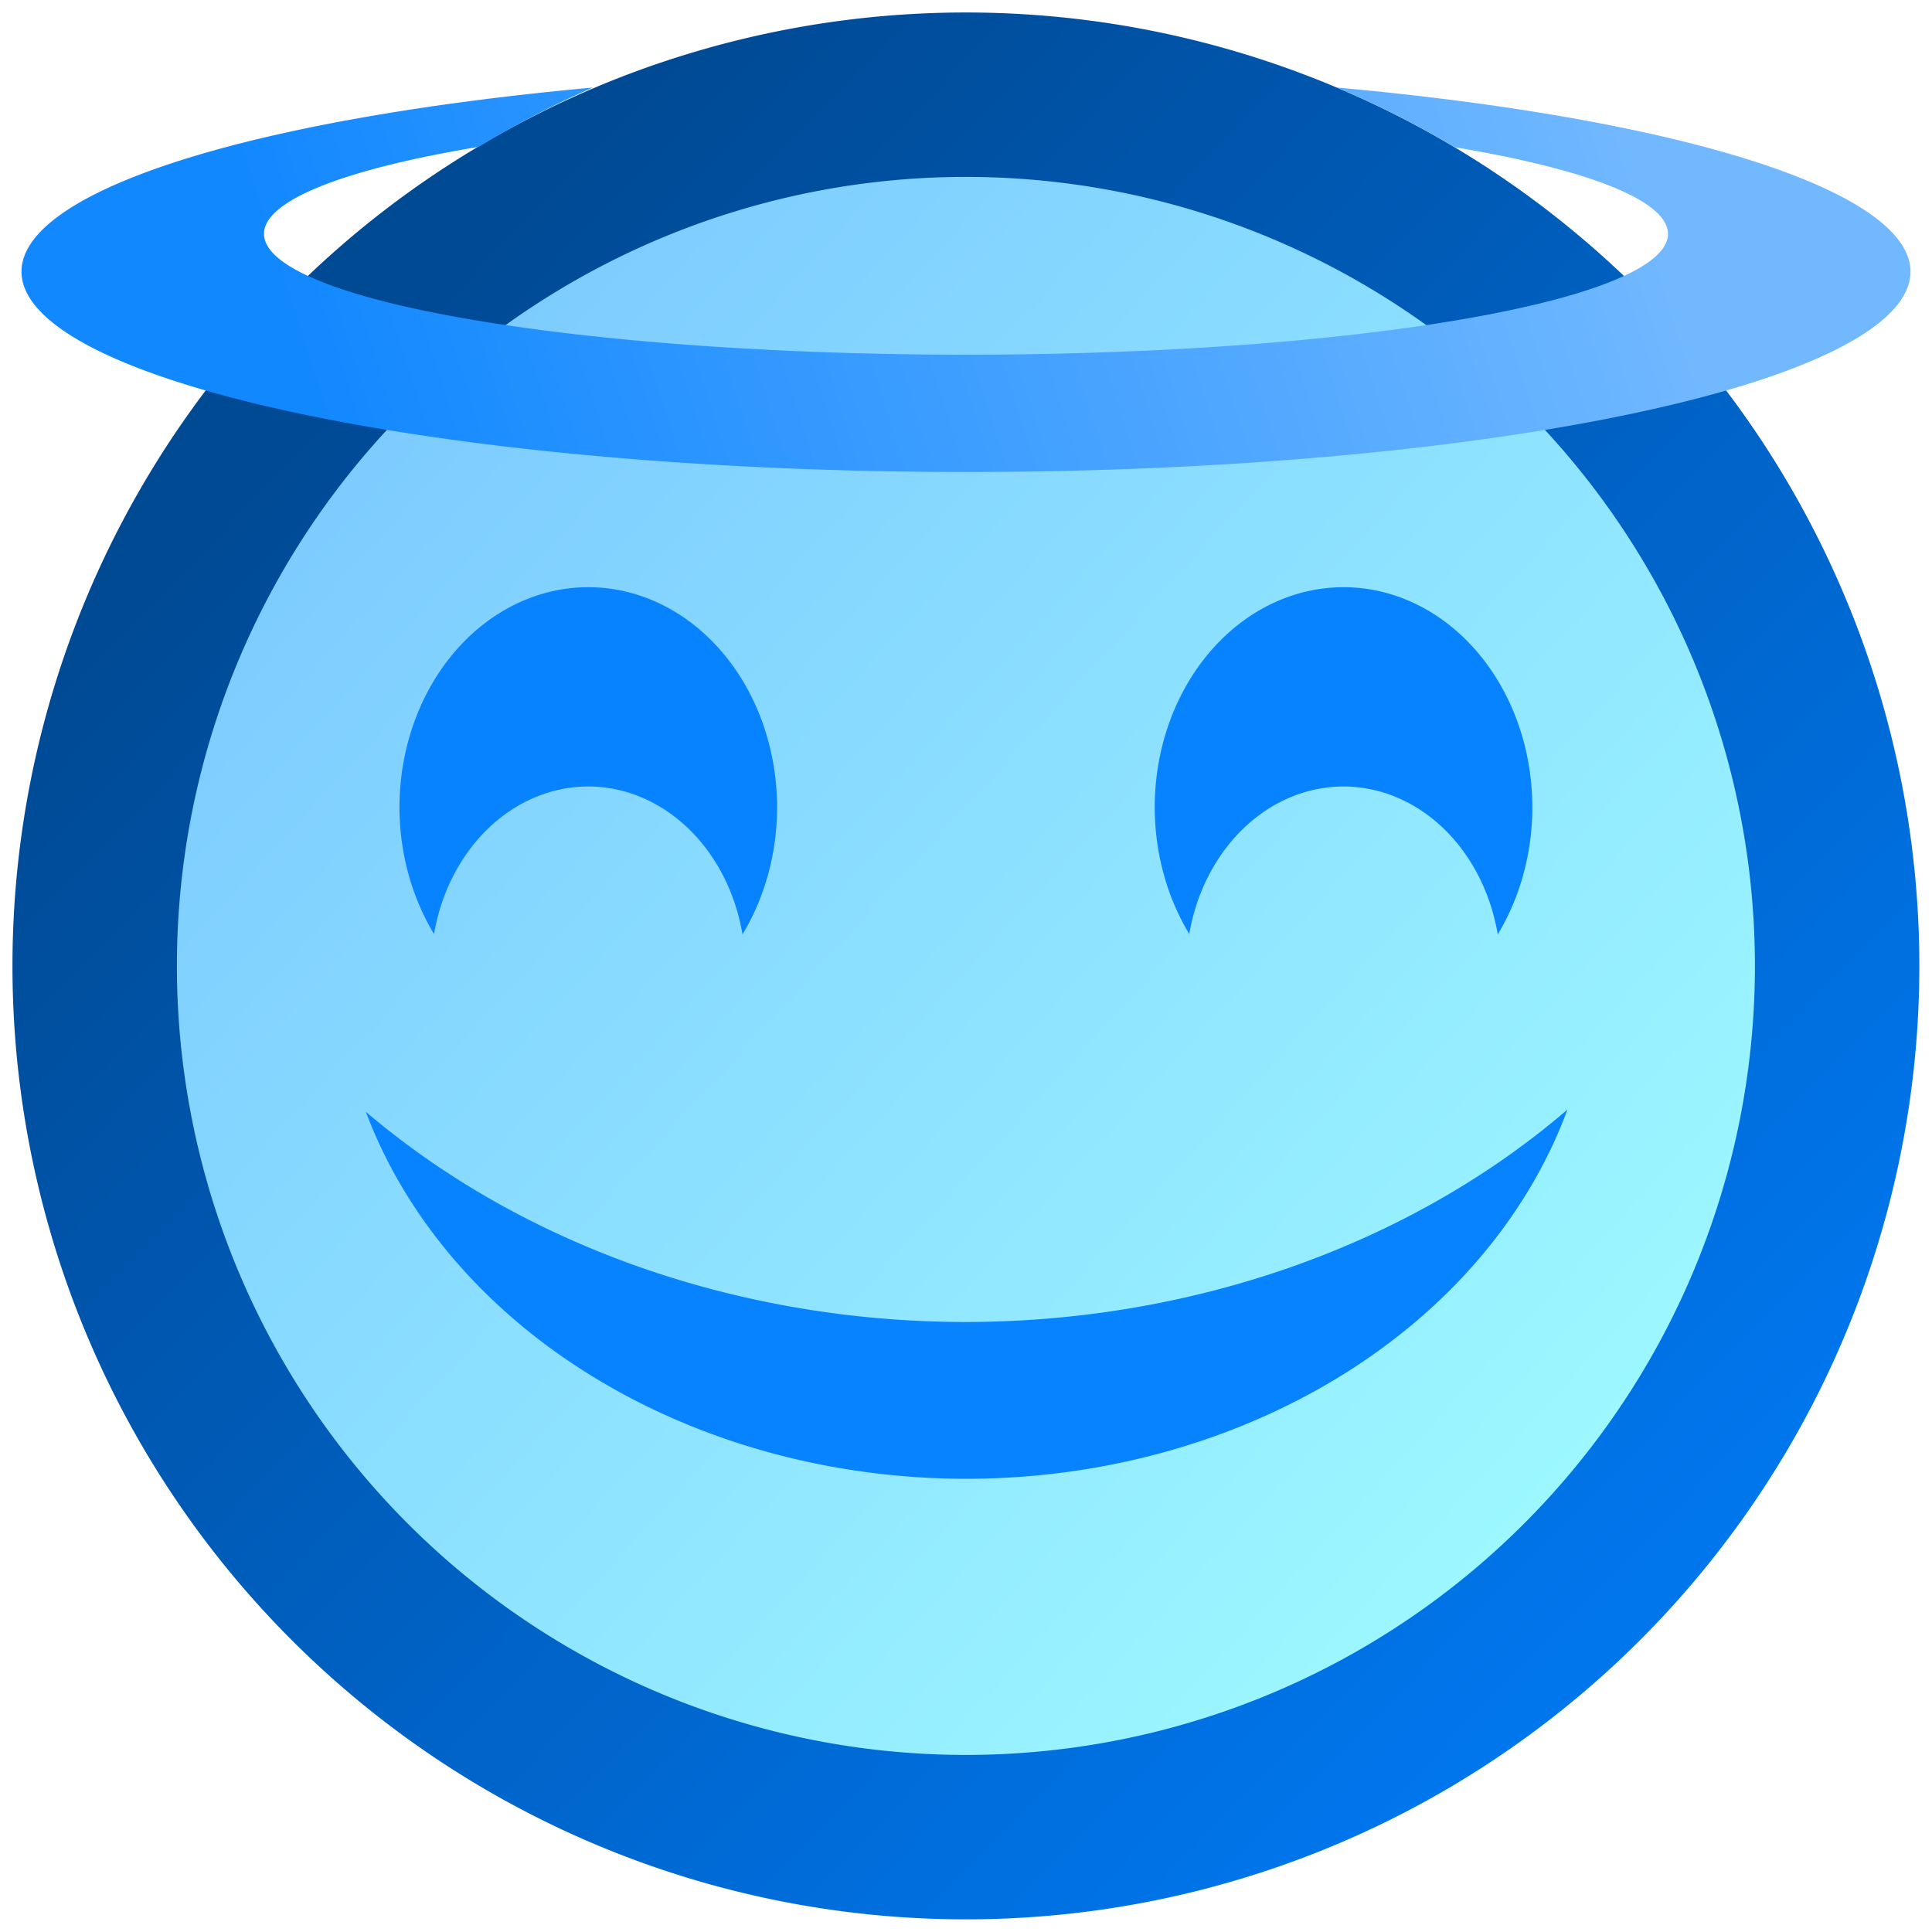 <svg xmlns="http://www.w3.org/2000/svg" xmlns:xlink="http://www.w3.org/1999/xlink" width="128" height="128"><defs><linearGradient id="c"><stop offset="0" stop-color="#71b8ff"/><stop offset="1" stop-color="#1288ff"/></linearGradient><linearGradient id="b"><stop offset="0" stop-color="#004993"/><stop offset="1" stop-color="#0076ed"/></linearGradient><linearGradient gradientTransform="matrix(1.056 0 0 1.056 -.191 -7.19)" xlink:href="#a" id="d" x1="29.559" y1="32.271" x2="105.763" y2="101.966" gradientUnits="userSpaceOnUse"/><linearGradient id="a"><stop offset="0" stop-color="#7eccff"/><stop offset="1" stop-color="#9df9ff"/></linearGradient><linearGradient xlink:href="#b" id="e" x1="24" y1="28" x2="105.996" y2="108" gradientUnits="userSpaceOnUse" gradientTransform="matrix(1.056 0 0 1.056 -.191 -7.19)"/><linearGradient xlink:href="#c" id="f" gradientUnits="userSpaceOnUse" gradientTransform="matrix(1 0 0 .711 0 3.581)" x1="108" y1="8" x2="20" y2="28"/></defs><g transform="matrix(.987 0 0 .987 -2.533 .826)"><circle r="57.57" cy="60.405" cx="67.403" fill="url(#d)"/><path d="M67.403.001a63.999 63.999 0 0 0-64 64 63.999 63.999 0 0 0 64 63.999 63.999 63.999 0 0 0 64-64 63.999 63.999 0 0 0-64-63.999zm0 11.037A52.961 52.961 0 0 1 120.366 64a52.961 52.961 0 0 1-52.963 52.963A52.961 52.961 0 0 1 14.441 64a52.961 52.961 0 0 1 52.962-52.962z" fill="url(#e)"/><path d="M107.785 73.64a56.249 46.708 0 0 1-40.382 14.263 56.249 46.708 0 0 1-40.282-14.115 42.247 35.081 0 0 0 40.282 24.64 42.247 35.081 0 0 0 40.382-24.789zM42.055 38.579a12.674 14.786 0 0 0-12.674 14.786 12.674 14.786 0 0 0 2.32 8.495 10.562 12.322 0 0 1 10.354-9.904 10.562 12.322 0 0 1 10.352 9.926 12.674 14.786 0 0 0 2.322-8.517 12.674 14.786 0 0 0-12.674-14.786zM92.751 38.579a12.674 14.786 0 0 0-12.674 14.786 12.674 14.786 0 0 0 2.319 8.495 10.562 12.322 0 0 1 10.355-9.904 10.562 12.322 0 0 1 10.352 9.926 12.674 14.786 0 0 0 2.322-8.517 12.674 14.786 0 0 0-12.674-14.786z" fill="#0883ff"/></g><path d="M88.55 5.797a63.173 63.173 0 0 1 7.827 3.957 46.509 8.007 0 0 1 14.133 5.737A46.509 8.007 0 0 1 64 23.499a46.509 8.007 0 0 1-46.51-8.008A46.509 8.007 0 0 1 31.72 9.729a63.173 63.173 0 0 1 7.56-3.928A62.576 13.276 0 0 0 1.424 17.995 62.576 13.276 0 0 0 64 31.27a62.576 13.276 0 0 0 62.576-13.275A62.576 13.276 0 0 0 88.551 5.797z" fill="url(#f)"/></svg>